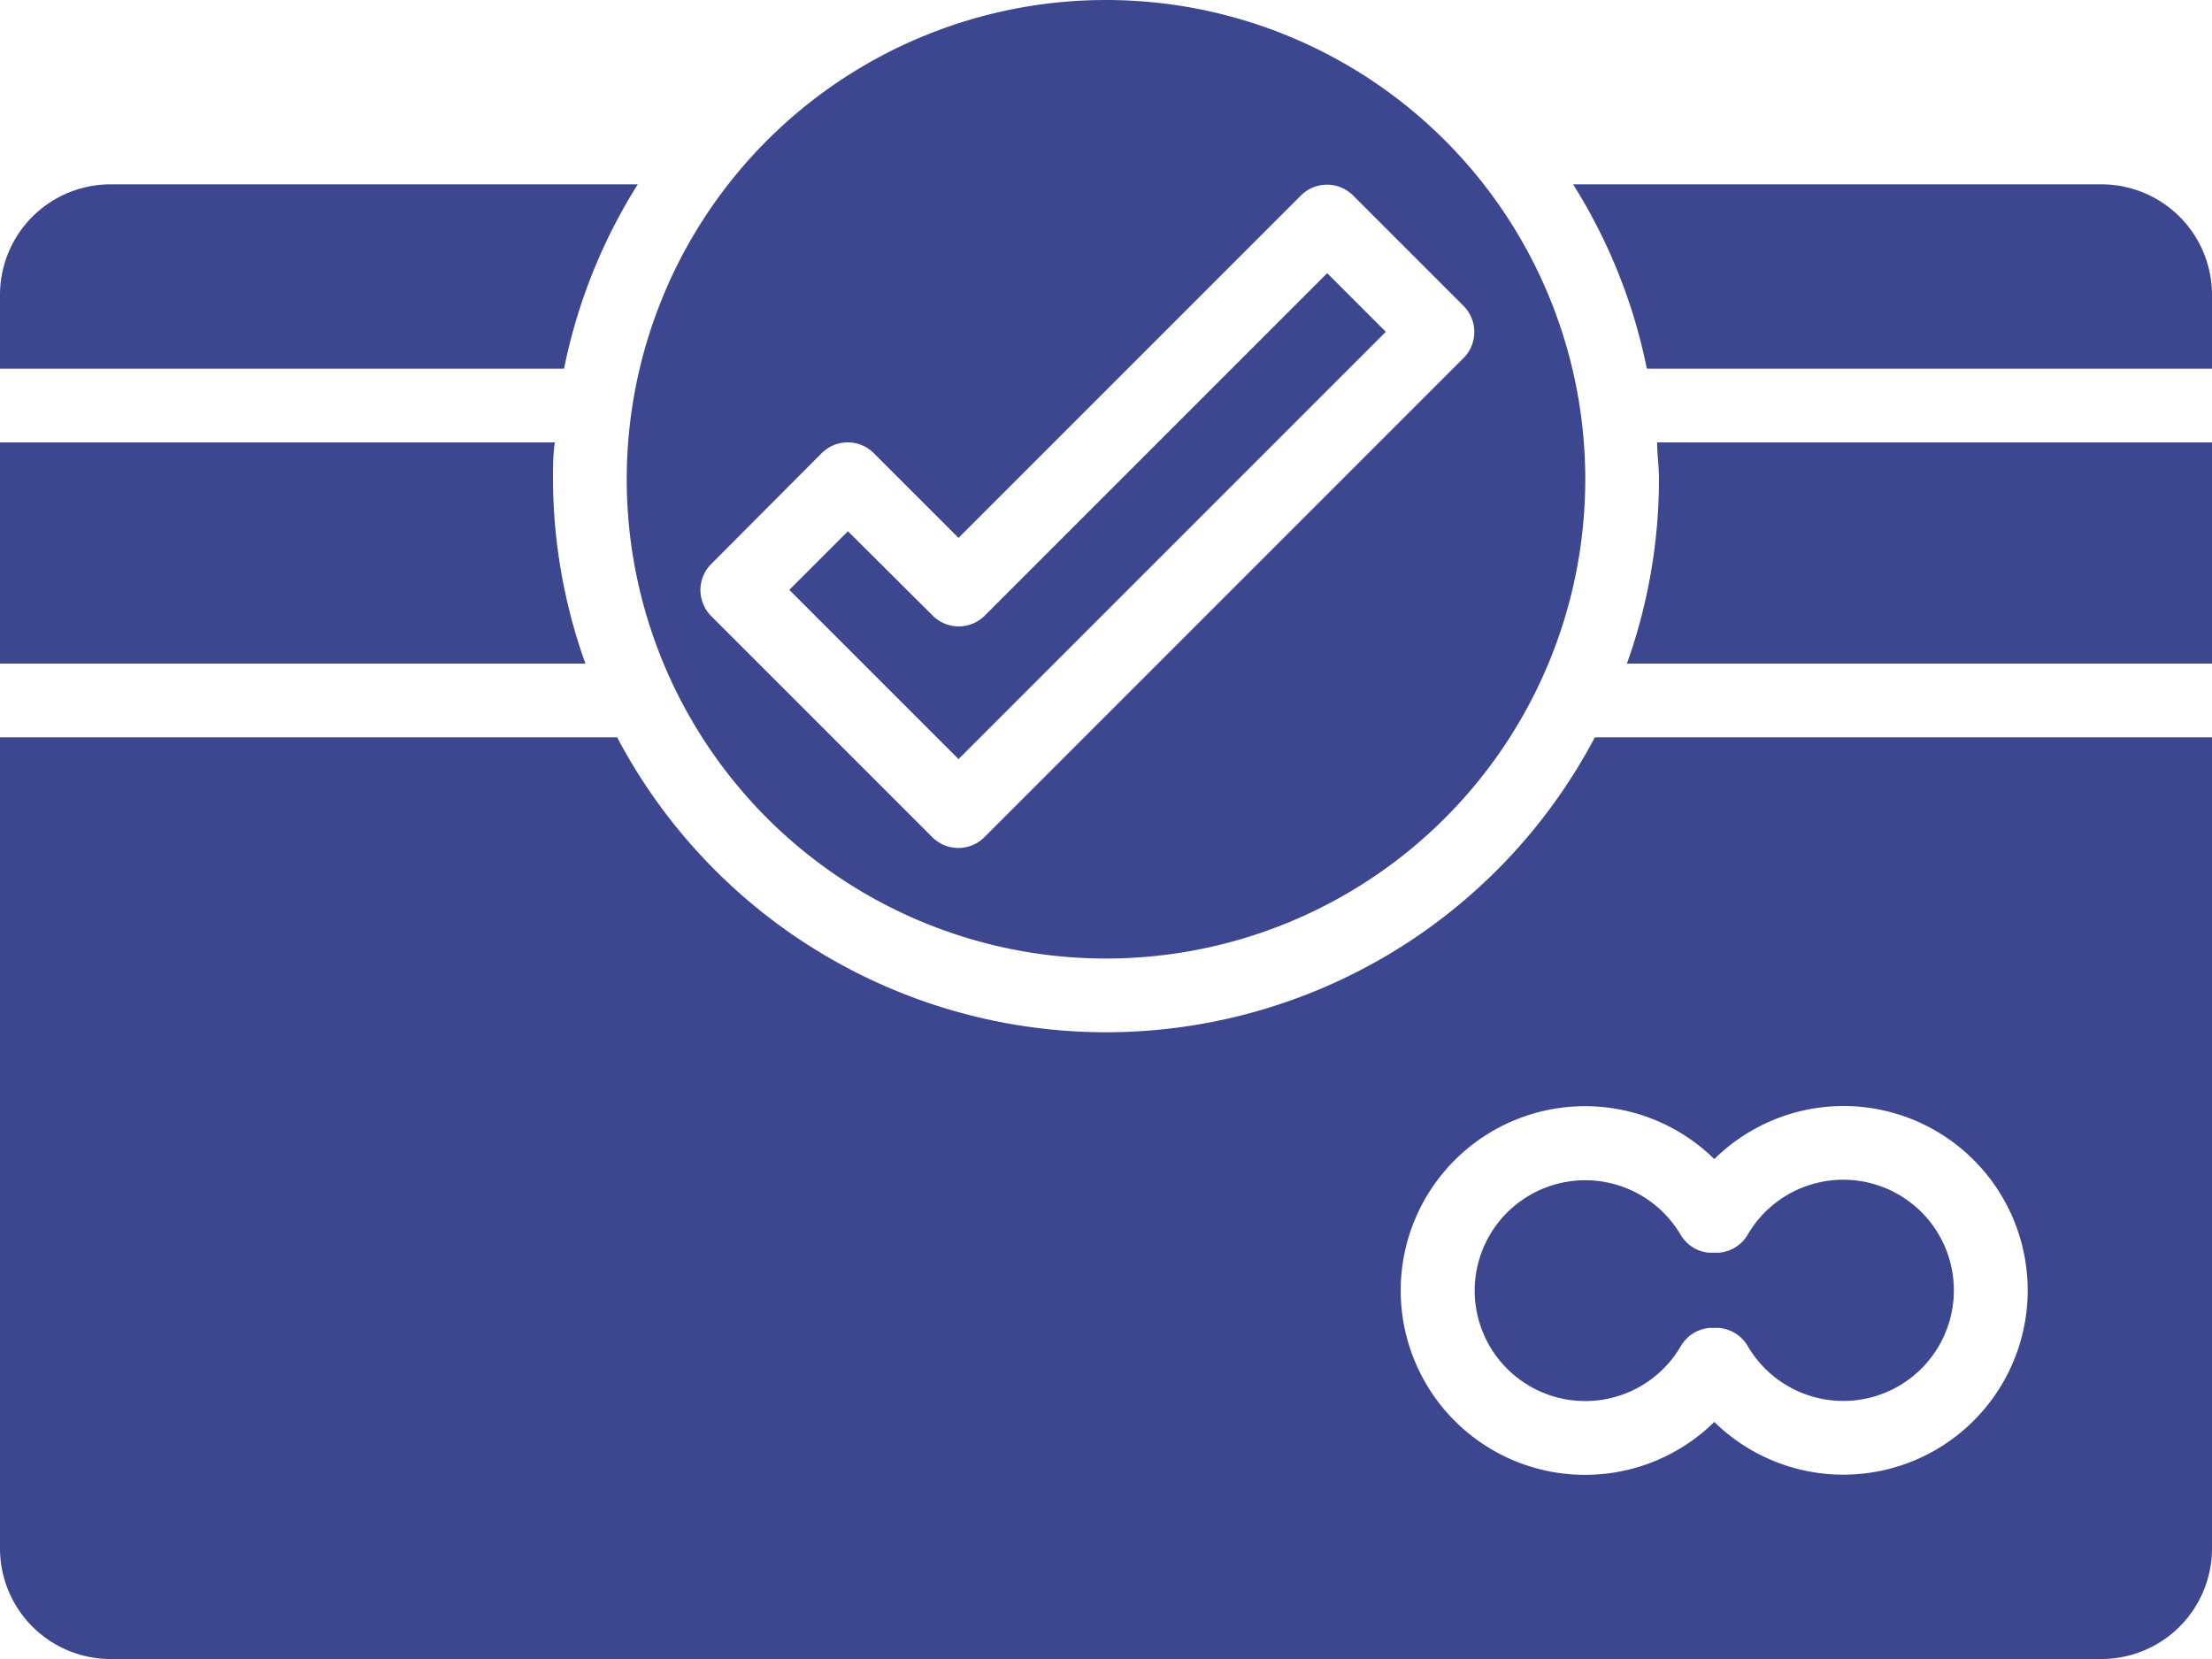 <svg id="Layer_1" data-name="Layer 1" xmlns="http://www.w3.org/2000/svg" viewBox="0 0 60 45">
  <defs>
    <style>
      .cls-1 {
        fill: #3c478f;
      }
    </style>
  </defs>
  <title>icon4</title>
  <g>
    <path class="cls-1" d="M22.29,12.29a1,1,0,0,1,1.41,0L26,14.59l9.29-9.29a1,1,0,0,1,1.41,0l3,3a1,1,0,0,1,0,1.41l-13,13a1,1,0,0,1-1.41,0l-6-6a1,1,0,0,1,0-1.41ZM30,26A13,13,0,1,0,17,13,13,13,0,0,0,30,26Z" transform="translate(0 0)"/>
    <path class="cls-1" d="M37.59,9,36,7.41l-9.29,9.29a1,1,0,0,1-1.41,0L23,14.41,21.41,16,26,20.59Z" transform="translate(0 0)"/>
    <path class="cls-1" d="M15,13c0-.34,0-.67.05-1H0v6H15.88A14.91,14.91,0,0,1,15,13" transform="translate(0 0)"/>
    <path class="cls-1" d="M45,13a14.91,14.91,0,0,1-.87,5H60V12H44.95c0,.33.05.66.05,1" transform="translate(0 0)"/>
    <polygon class="cls-1" points="24 36 32 36 32 34 24 34 24 36"/>
    <path class="cls-1" d="M57,5H42.67a14.91,14.91,0,0,1,2,5H60V8a3,3,0,0,0-3-3" transform="translate(0 0)"/>
    <path class="cls-1" d="M17.33,5H3A3,3,0,0,0,0,8v2H15.3a14.87,14.87,0,0,1,2-5" transform="translate(0 0)"/>
    <polygon class="cls-1" points="8 36 16 36 16 34 8 34 8 36"/>
    <path class="cls-1" d="M50,30a5,5,0,1,1-3.5,8.57,5,5,0,1,1,0-7.13A5,5,0,0,1,50,30ZM22,38H34V32H22ZM6,38H18V32H6ZM30,28a15,15,0,0,1-13.26-8H0V42a3,3,0,0,0,3,3H57a3,3,0,0,0,3-3V20H43.26A15,15,0,0,1,30,28Z" transform="translate(0 0)"/>
    <path class="cls-1" d="M40,35a3,3,0,0,0,5.6,1.5,1,1,0,0,1,.76-.48h.27a1,1,0,0,1,.77.48,3,3,0,1,0,0-3,1,1,0,0,1-.78.48h-.27a1,1,0,0,1-.76-.48A3,3,0,0,0,40,35" transform="translate(0 0)"/>
  </g>
</svg>
